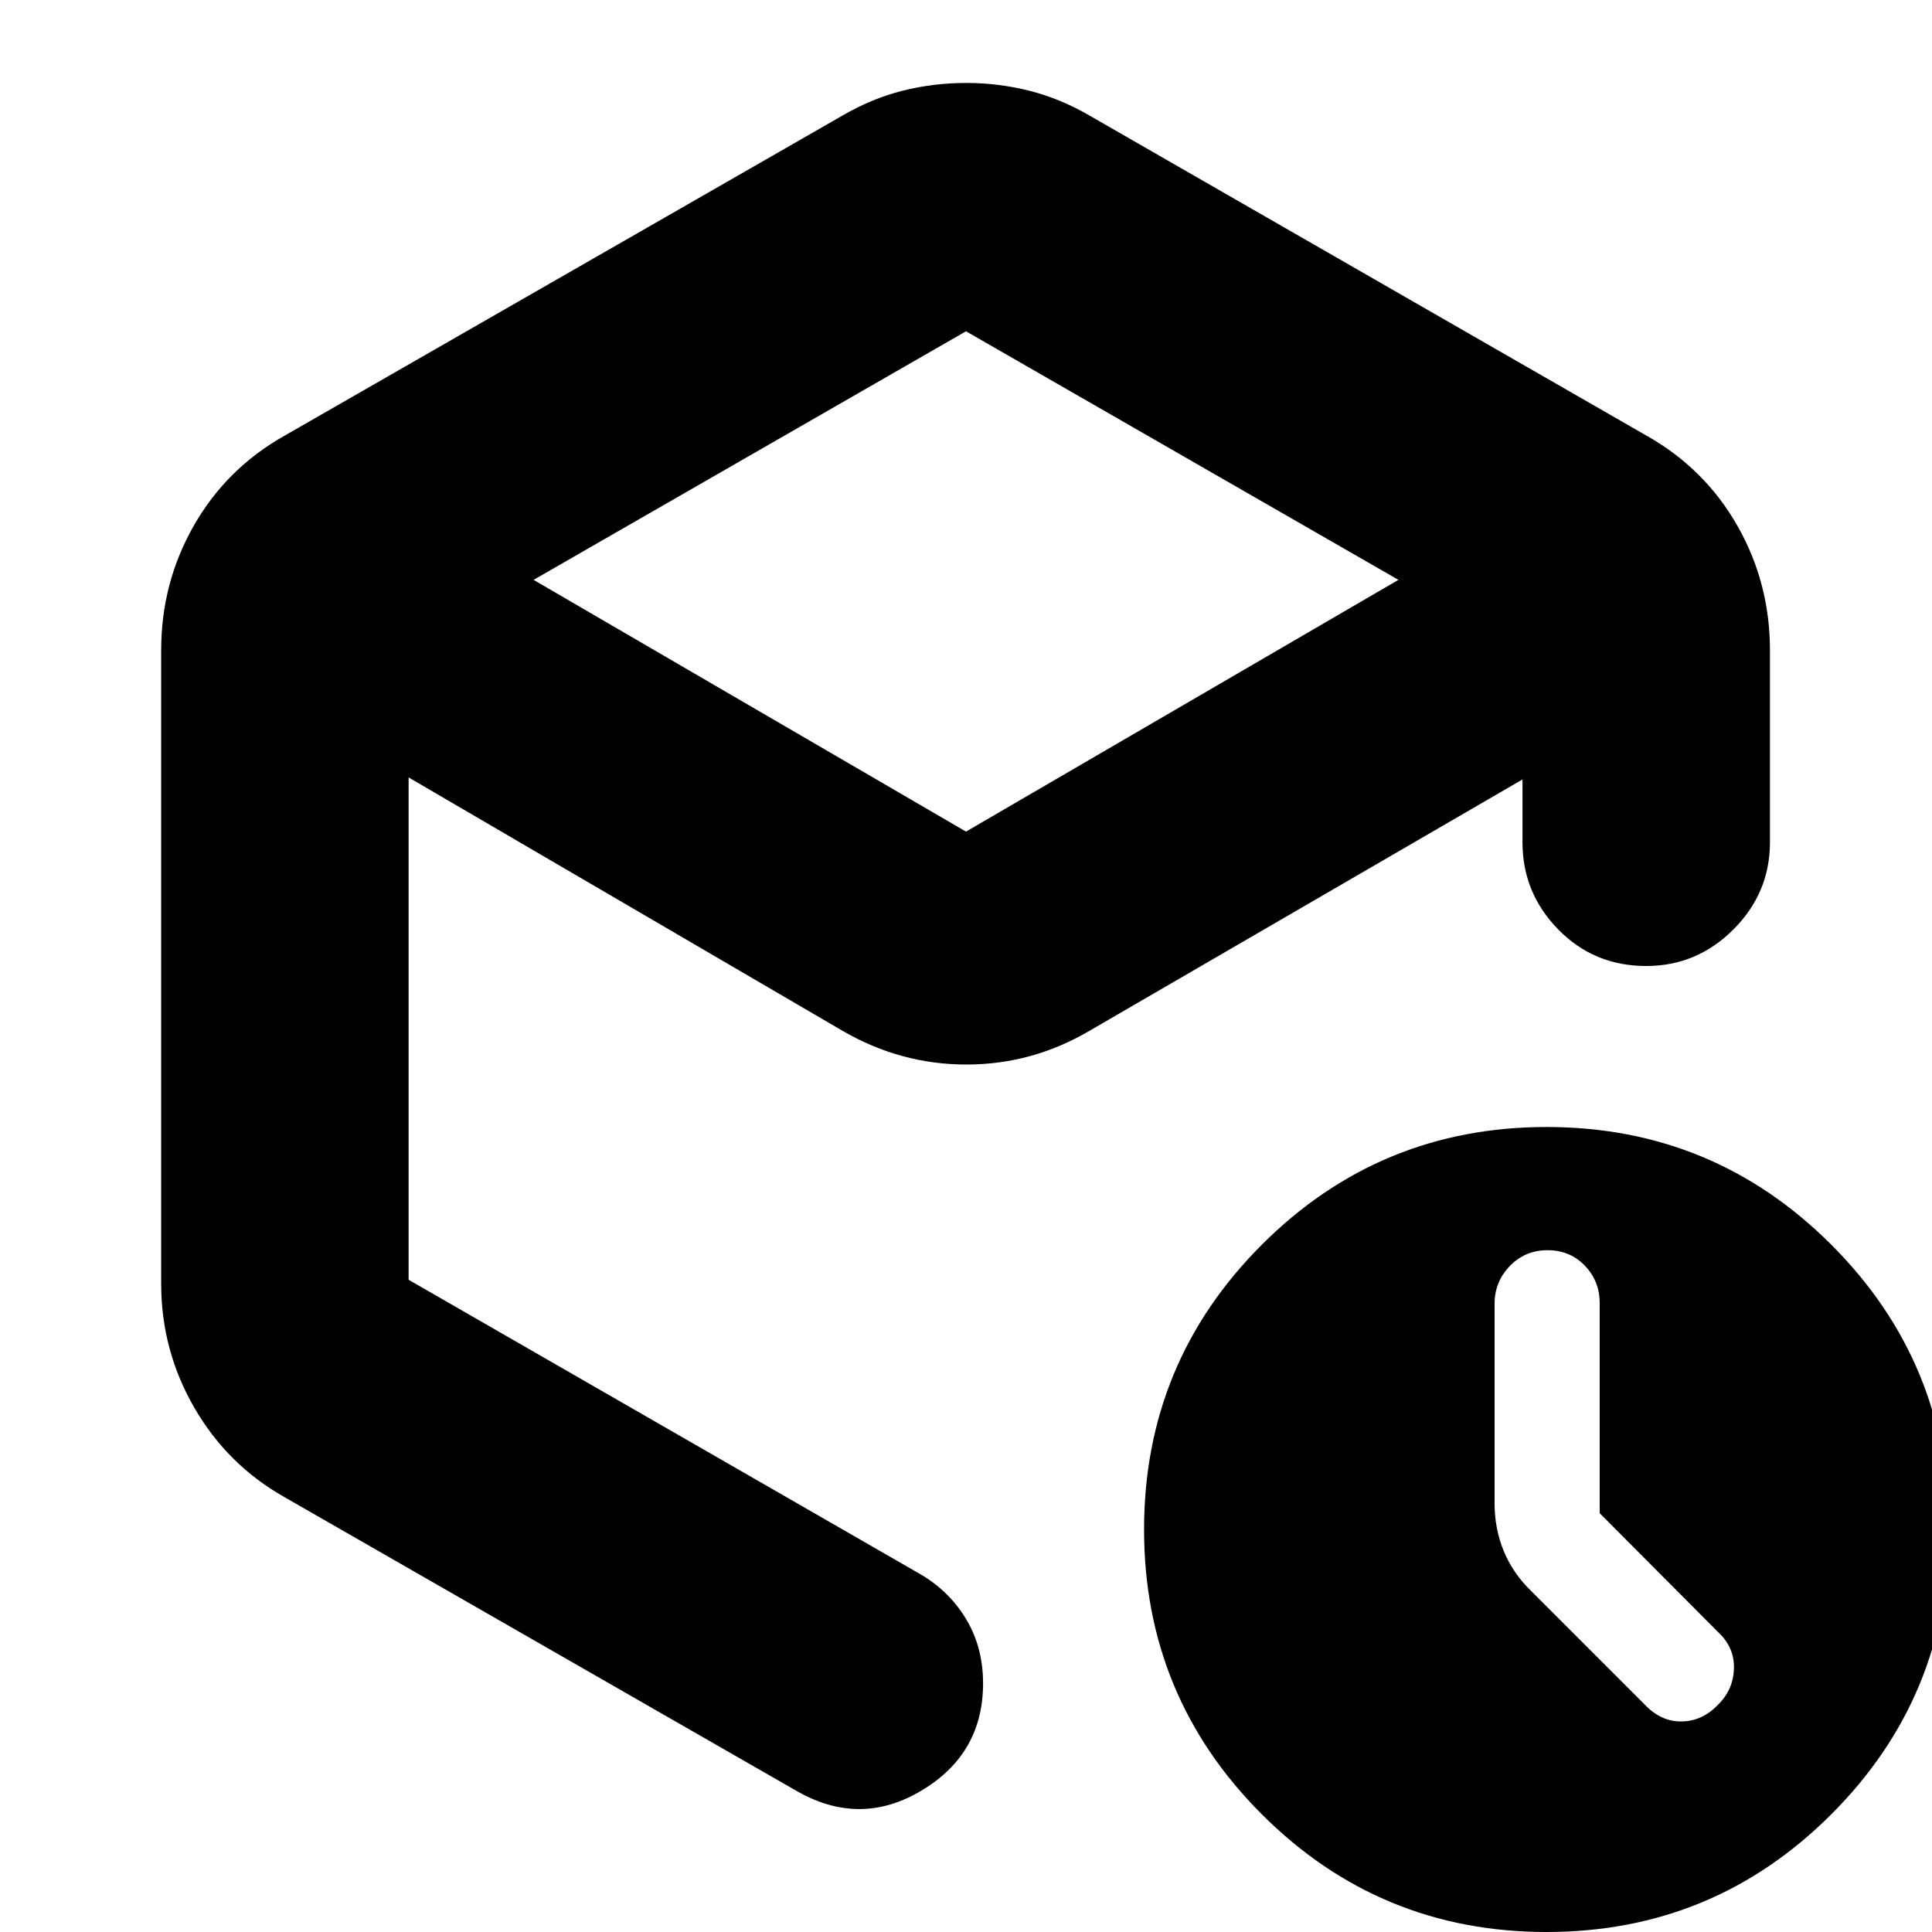 <svg xmlns="http://www.w3.org/2000/svg" height="24" viewBox="0 -960 960 960" width="24"><path d="M480-795.39 265.13-671.87 480-546.78l214.87-125.09L480-795.39ZM80.09-322.09v-314.82q0-33.52 16.26-61.98 16.26-28.46 45.22-44.72l276.95-158.91q14.7-8.57 30.04-12.42 15.34-3.84 31.52-3.84t31.58 3.92q15.4 3.93 29.82 12.34L818-743.61q28.96 16.26 45.22 44.72 16.26 28.46 16.26 61.98v95.43q0 25.17-18.16 43.32Q843.17-480 818-480q-25.96 0-43.72-18.16-17.76-18.15-17.76-43.32v-31.22L541.48-447.87q-28.59 16.83-61.3 16.83-32.7 0-61.66-16.83L203.04-573.7v249.61l255.05 146.74q14.1 8.53 22.24 22.34 8.15 13.8 8.15 31.49 0 35.04-30.68 53.3-30.67 18.26-62.19 0L141.57-215.96q-28.51-16.04-45-44.54-16.48-28.51-16.48-61.59ZM768.48 0q-83 0-141.5-58.5T568.48-200q0-83 58.5-141.5t141.5-58.5q83 0 141.5 58.5t58.5 141.5q0 83-58.5 141.5T768.48 0ZM480-476.74Zm314.87 268.63v-104.51q0-10.79-7.37-18.48-7.37-7.68-18.54-7.68-11.16 0-18.73 7.85-7.58 7.86-7.58 18.69V-213q0 12.7 4.57 23.75 4.56 11.06 13.69 19.9l56.82 56.82q8 8.18 18.17 7.9 10.17-.28 17.84-8.35 7.56-7.5 7.85-17.98.28-10.47-7.85-18.04l-58.87-59.11Z"/></svg>